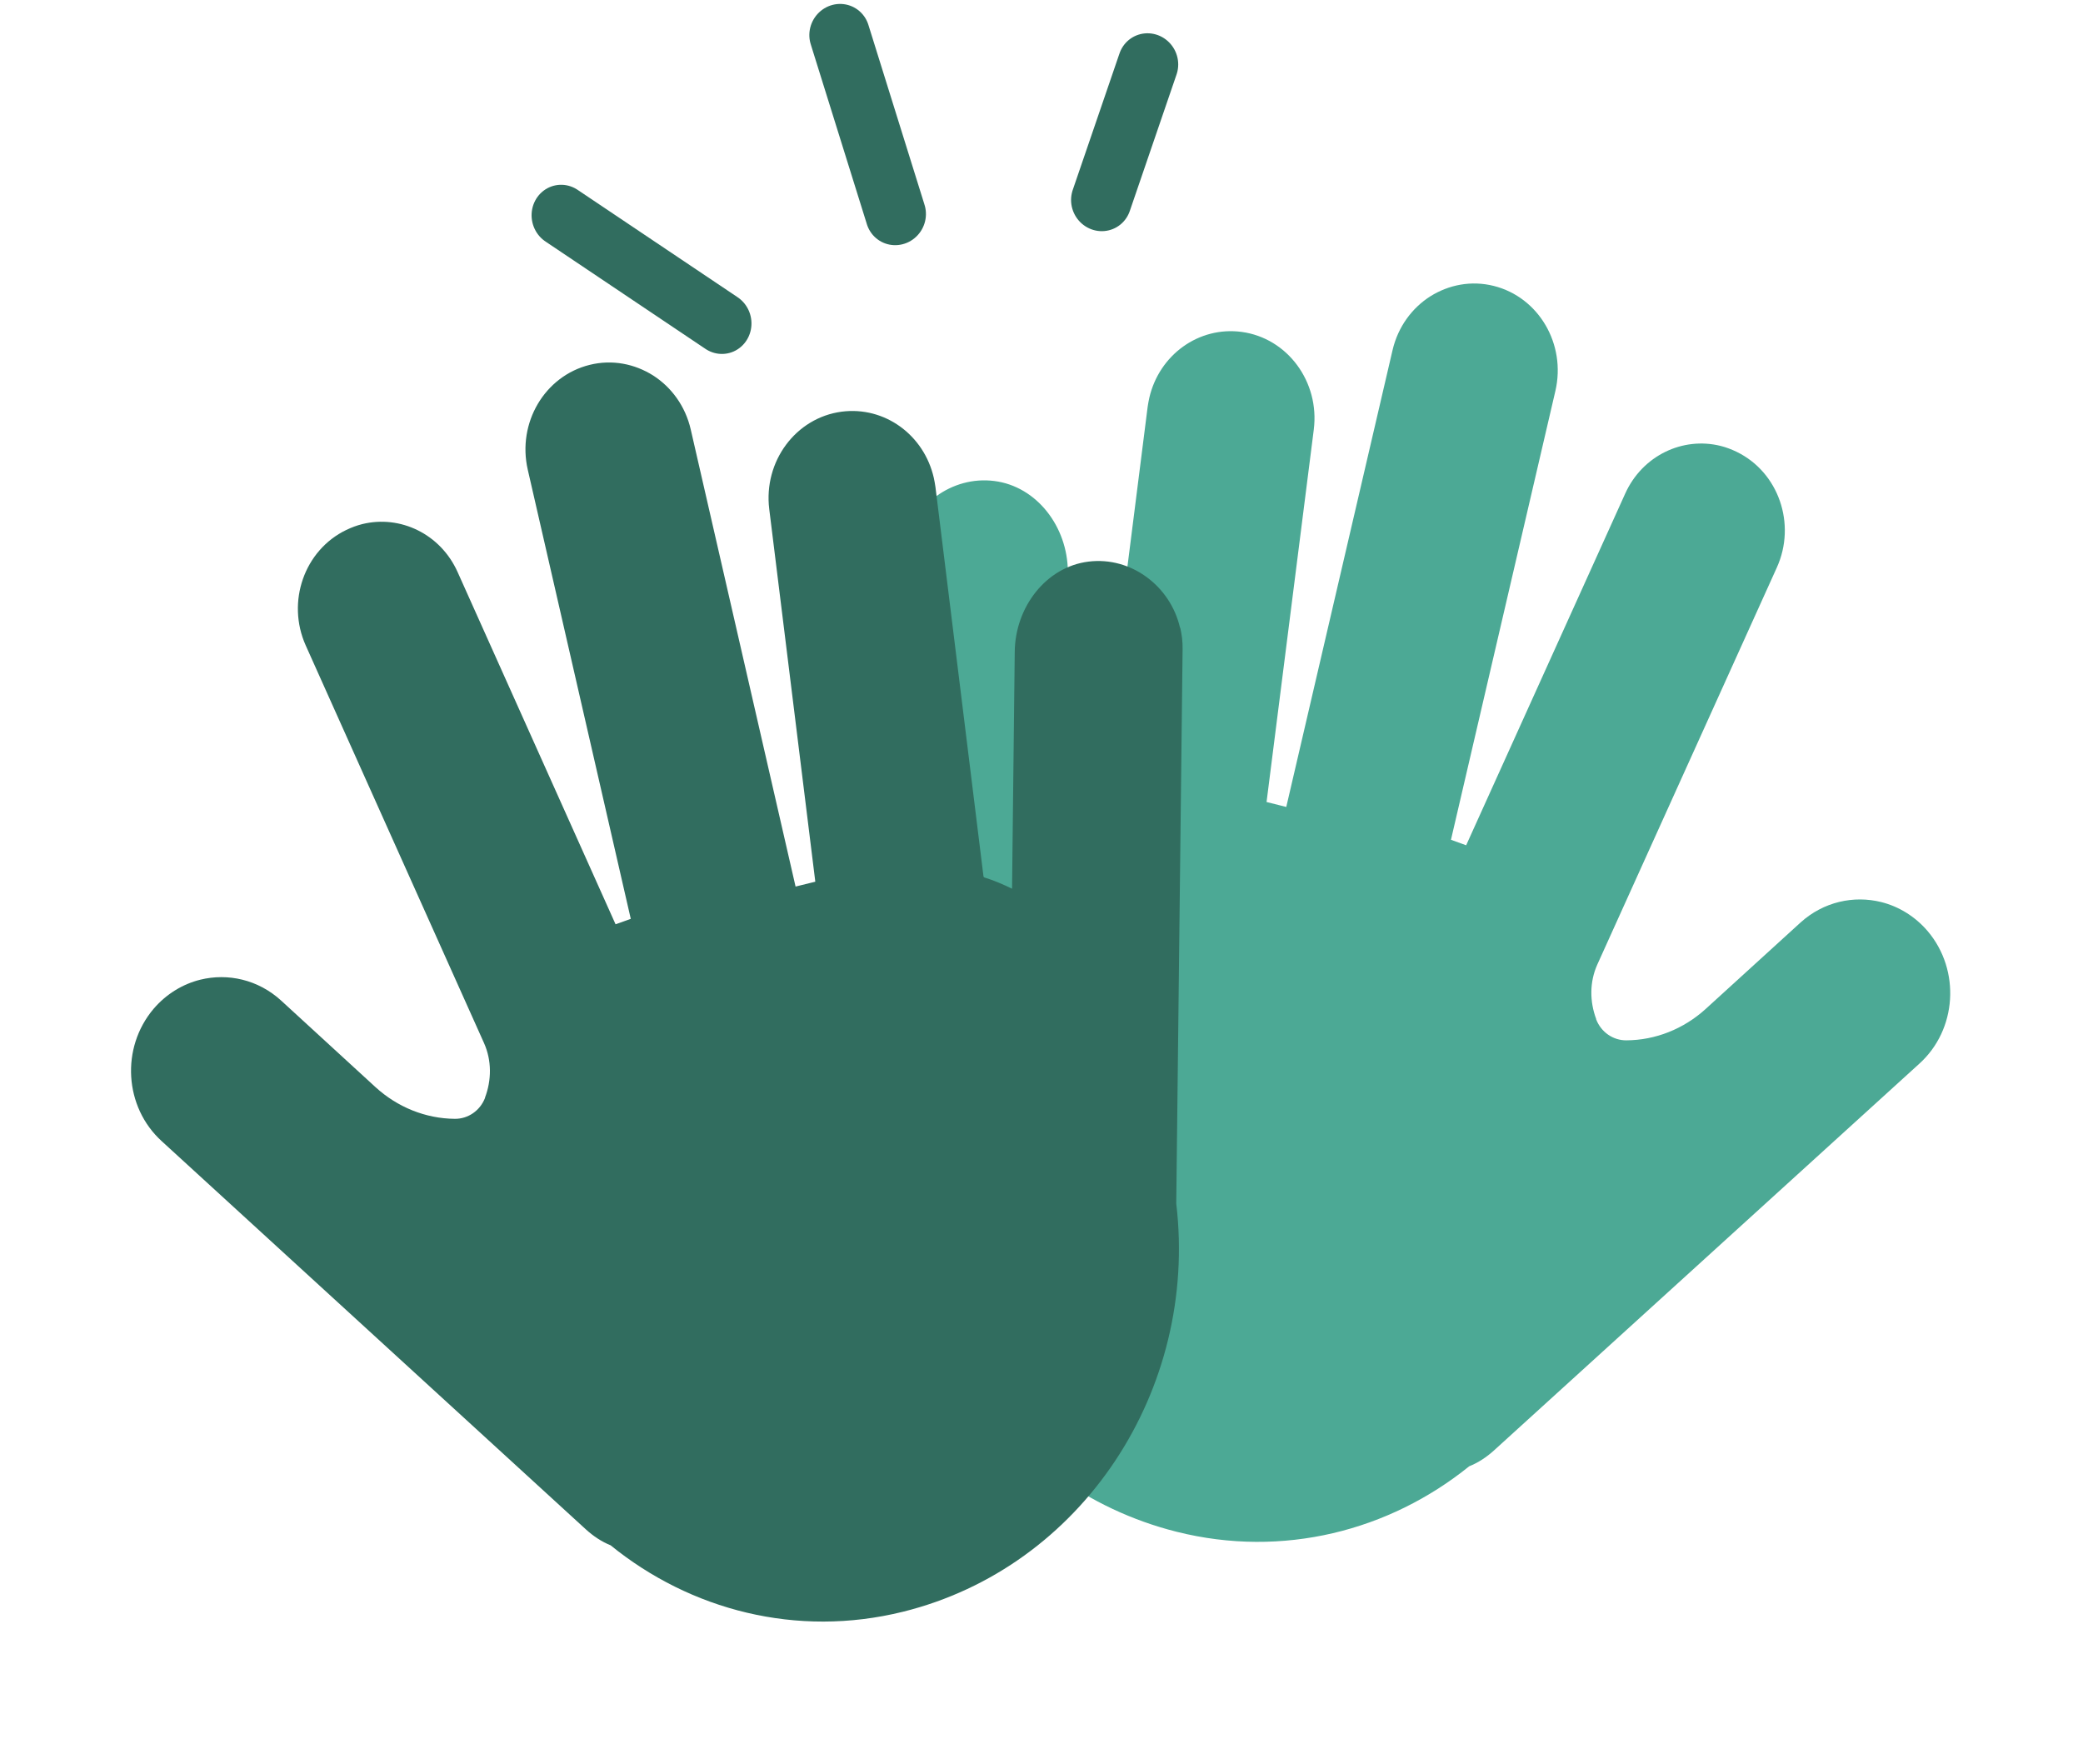 <svg width="137" height="116" viewBox="0 0 137 116" fill="none" xmlns="http://www.w3.org/2000/svg">
<path d="M59.351 35.966C59.247 36.416 59.185 36.876 59.193 37.369L59.496 73.83C58.006 86.072 65.593 97.782 77.398 100.741C84.374 102.489 91.371 100.677 96.63 96.432C97.218 96.199 97.776 95.832 98.28 95.372L126.236 69.954C128.708 67.721 128.959 63.822 126.796 61.251C125.958 60.264 124.874 59.612 123.735 59.327C121.919 58.872 119.926 59.308 118.419 60.673L112.185 66.353C110.735 67.67 108.885 68.41 106.961 68.419C106.09 68.423 105.302 67.877 104.979 67.035C104.979 67.035 104.979 67.035 104.983 67.02C104.55 65.866 104.543 64.581 105.053 63.441L116.865 37.321C118.157 34.459 116.98 31.058 114.226 29.718C113.883 29.553 113.533 29.418 113.173 29.328C110.679 28.703 108.023 29.955 106.891 32.46L96.43 55.591L95.431 55.229L102.298 25.715C103.015 22.63 101.201 19.545 98.246 18.804C96.761 18.432 95.289 18.729 94.076 19.486C92.876 20.248 91.947 21.489 91.588 23.031L84.599 53.07L83.302 52.745L86.409 28.246C86.802 25.112 84.68 22.235 81.663 21.828C78.837 21.452 76.247 23.339 75.592 26.154C75.547 26.349 75.512 26.562 75.481 26.76L72.243 52.35C72.243 52.35 72.225 52.425 72.179 52.429C71.554 52.621 70.945 52.881 70.361 53.162L70.233 37.584C70.214 34.647 68.194 31.986 65.393 31.633C62.593 31.279 60.003 33.23 59.366 35.97L59.351 35.966Z" fill="#4CA995"/>
<path d="M77.626 41.288C77.729 41.737 77.789 42.198 77.78 42.691L77.363 79.151C78.815 91.397 71.191 103.083 59.377 106.001C52.395 107.726 45.405 105.89 40.159 101.628C39.572 101.393 39.015 101.024 38.512 100.562L10.636 75.05C8.17 72.809 7.931 68.909 10.102 66.346C10.944 65.362 12.03 64.714 13.169 64.432C14.987 63.983 16.978 64.425 18.482 65.796L24.697 71.497C26.144 72.818 27.991 73.565 29.916 73.581C30.786 73.588 31.576 73.044 31.901 72.204C31.901 72.204 31.901 72.204 31.898 72.189C32.335 71.035 32.345 69.75 31.839 68.609L20.108 42.449C18.826 39.583 20.013 36.186 22.771 34.855C23.115 34.691 23.465 34.557 23.826 34.468C26.321 33.852 28.973 35.113 30.097 37.622L40.486 60.787L41.486 60.429L34.712 30.892C34.004 27.805 35.828 24.726 38.785 23.995C40.271 23.628 41.742 23.93 42.953 24.691C44.15 25.457 45.076 26.701 45.43 28.244L52.325 58.306L53.623 57.986L50.593 33.477C50.209 30.341 52.34 27.471 55.359 27.074C58.186 26.708 60.77 28.604 61.416 31.421C61.461 31.616 61.494 31.829 61.525 32.027L64.683 57.628C64.683 57.628 64.701 57.703 64.747 57.708C65.371 57.902 65.98 58.163 66.563 58.447L66.74 42.869C66.767 39.932 68.796 37.278 71.597 36.934C74.399 36.59 76.983 38.549 77.612 41.291L77.626 41.288Z" fill="#316D5F"/>
<line x1="2" y1="-2" x2="14.681" y2="-2" transform="matrix(0.83 0.557 -0.529 0.849 34.213 14.767)" stroke="#316D5F" stroke-width="4" stroke-linecap="round"/>
<line x1="2" y1="-2" x2="14.396" y2="-2" transform="matrix(0.298 0.955 -0.948 0.319 52.726 1)" stroke="#316D5F" stroke-width="4" stroke-linecap="round"/>
<line x1="2" y1="-2" x2="11.498" y2="-2" transform="matrix(-0.324 0.946 -0.938 -0.346 74.279 1.619)" stroke="#316D5F" stroke-width="4" stroke-linecap="round"/>
</svg>
